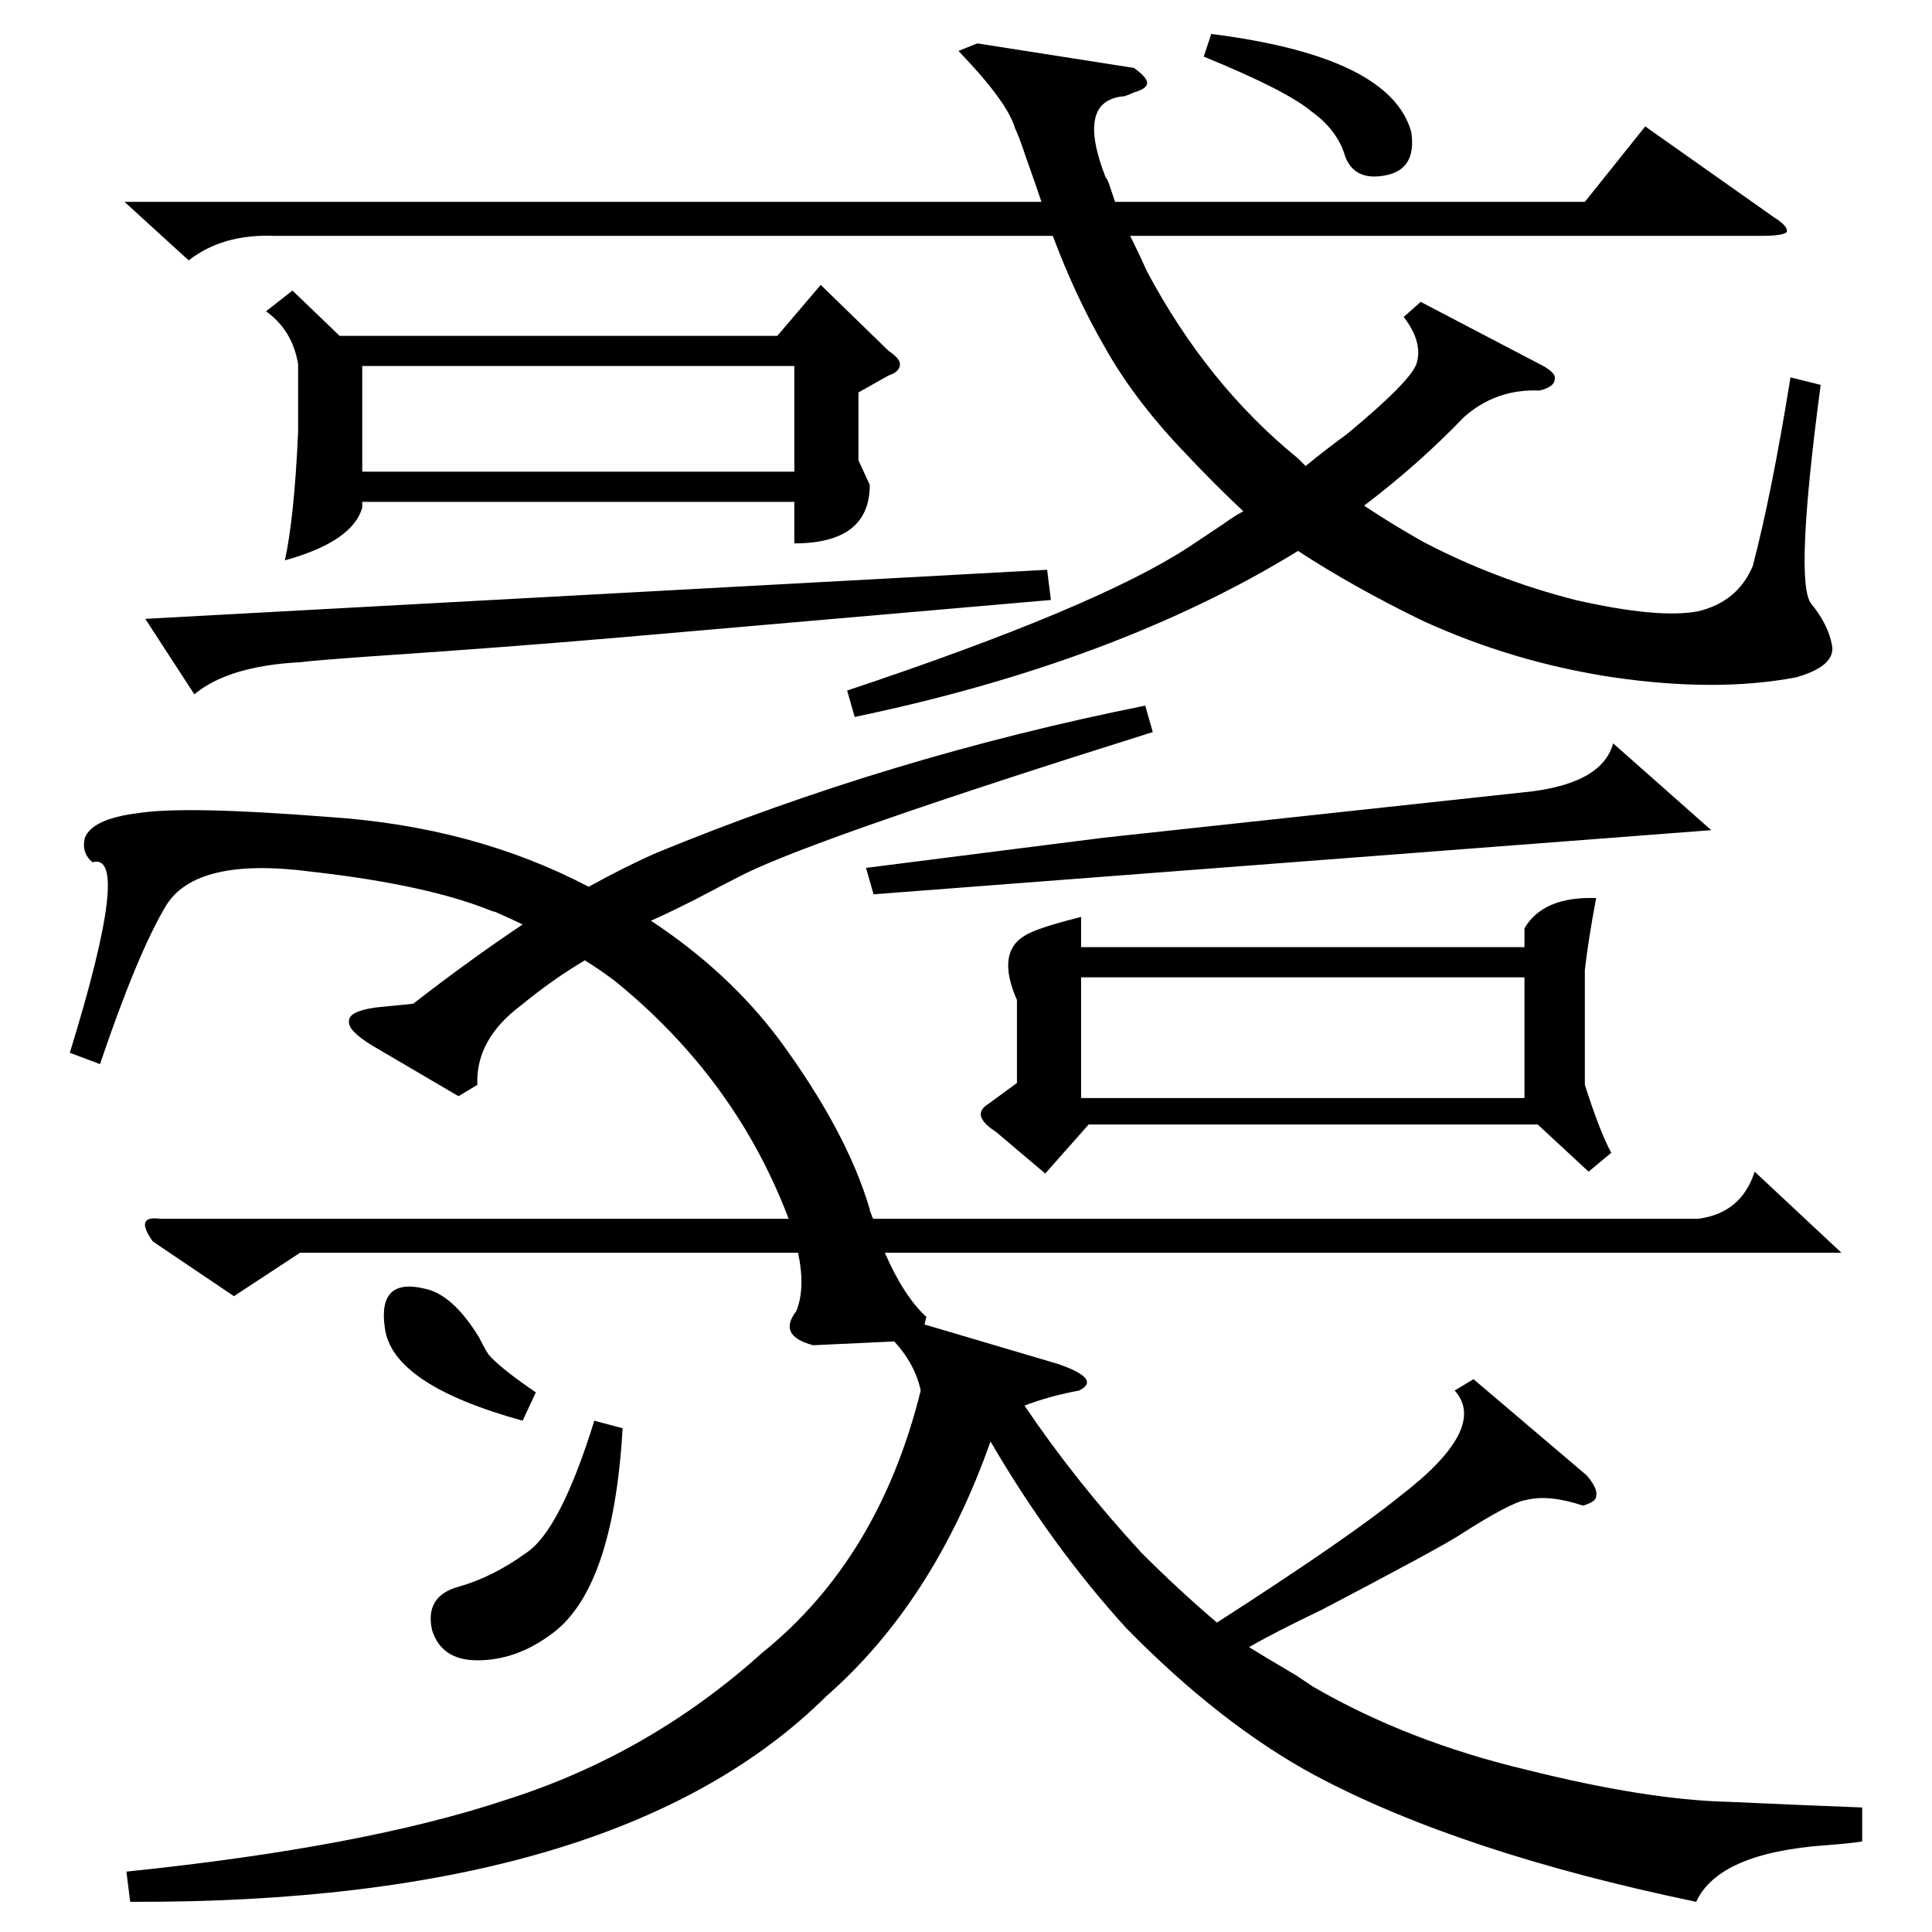 <?xml version="1.0" standalone="no"?>
<!DOCTYPE svg PUBLIC "-//W3C//DTD SVG 1.1//EN" "http://www.w3.org/Graphics/SVG/1.1/DTD/svg11.dtd" >
<svg xmlns="http://www.w3.org/2000/svg" xmlns:xlink="http://www.w3.org/1999/xlink" version="1.1" viewBox="0 -205 1024 1024">
  <g transform="matrix(1 0 0 -1 0 819)">
   <path fill="currentColor"
d="M37 466q33 107 12 101q-6 5 -4 13q4 10 28 13q25 4 101 -2q77 -5 138 -37q20 11 36 18q124 51 259 78l4 -14q-175 -55 -216 -75q-10 -5 -27 -14q-16 -8 -23 -11q41 -27 68 -63q36 -49 48 -90q0 -1 1 -3q0 -1 1 -2h437q23 3 30 25l46 -43h-507q10 -23 22 -34l-1 -4l71 -21
q23 -8 11 -14q-16 -3 -29 -8q27 -40 62 -78q20 -20 40 -37q70 45 97 67q47 36 29 56l10 6l60 -51q6 -7 5 -11q0 -3 -7 -5q-18 6 -30 3q-8 -1 -36 -19q-11 -7 -72 -39q-25 -12 -39 -20q8 -5 25 -15l9 -6q50 -29 113 -44q64 -16 107 -17q44 -2 71 -3v-18q-6 -1 -19 -2
q-57 -4 -69 -30q-125 26 -202 67q-50 27 -100 78q-40 44 -72 99q-30 -85 -87 -135q-111 -110 -369 -109l-2 16q126 13 201 38q76 24 136 78q62 50 84 139q-3 14 -14 26l-43 -2q-19 5 -9 18q5 12 1 31h-264l-35 -23l-43 29q-5 7 -4 10t8 2h333q-28 74 -92 126q-8 6 -16 11
q-17 -10 -34 -24q-24 -18 -23 -42l-10 -6l-46 27q-13 8 -12 13q0 5 14 7l20 2q31 24 58 42q-4 2 -13 6q-2 1 -3 1q-34 14 -96 21q-61 8 -77 -18q-15 -25 -35 -84zM66 917h486q-3 9 -8 23q-4 12 -6 16q-4 14 -30 41l10 4l83 -13q7 -5 7 -8t-7 -5q-2 -1 -5 -2q-26 -2 -10 -43
q1 -1 2 -4l3 -9h249l32 40l68 -48q8 -5 7 -8q-2 -2 -13 -2h-335q5 -10 9 -19q32 -60 80 -99l4 -4q11 9 22 17q35 29 37 38q3 11 -7 24l9 8l65 -34q7 -4 6 -7q0 -4 -8 -6q-23 1 -40 -14q-24 -25 -53 -47q15 -10 31 -19q38 -20 81 -31q44 -10 65 -6q21 5 29 24q10 38 20 100
l16 -4q-14 -105 -5 -116t11 -22t-19 -17q-42 -8 -97 0q-53 8 -101 30q-37 18 -66 37q-96 -59 -235 -88l-4 14q132 44 181 76l18 12q7 5 11 7q-15 14 -30 30q-28 29 -44 58q-15 26 -27 58h-413q-27 1 -45 -13zM854 413l-12 -10l-27 25h-238l-23 -26l-26 22q-14 9 -4 15l15 11
v44q-11 25 4 34q6 4 30 10v-16h235v10q10 17 38 16q-4 -21 -6 -38v-61q8 -25 14 -36zM155 870l25 -24h232l23 27l36 -35q6 -4 6 -7q0 -4 -6 -6l-16 -9v-36l6 -13q0 -31 -40 -31v22h-229v-3q-5 -18 -41 -28q5 23 7 68v36q-3 18 -17 28zM573 506v-64h235v64h-235zM192 774h229
v56h-229v-56zM327 686q-58 -5 -132 -10q-28 -2 -36 -3q-38 -2 -56 -17l-26 40l478 26l2 -16zM907 584l-444 -34l-4 14l126 16l222 24q42 4 48 26zM330 267q-5 -87 -39 -110q-18 -13 -38 -13q-19 0 -24 16q-4 18 14 23t36 18q18 12 36 70zM642 1006q95 -12 106 -52
q3 -20 -14 -23q-16 -3 -21 10q-4 14 -18 24q-13 11 -57 29zM277 271q-69 19 -73 49q-4 27 21 21q15 -3 29 -26q3 -6 5 -9q6 -7 25 -20z" />
  </g>

</svg>

